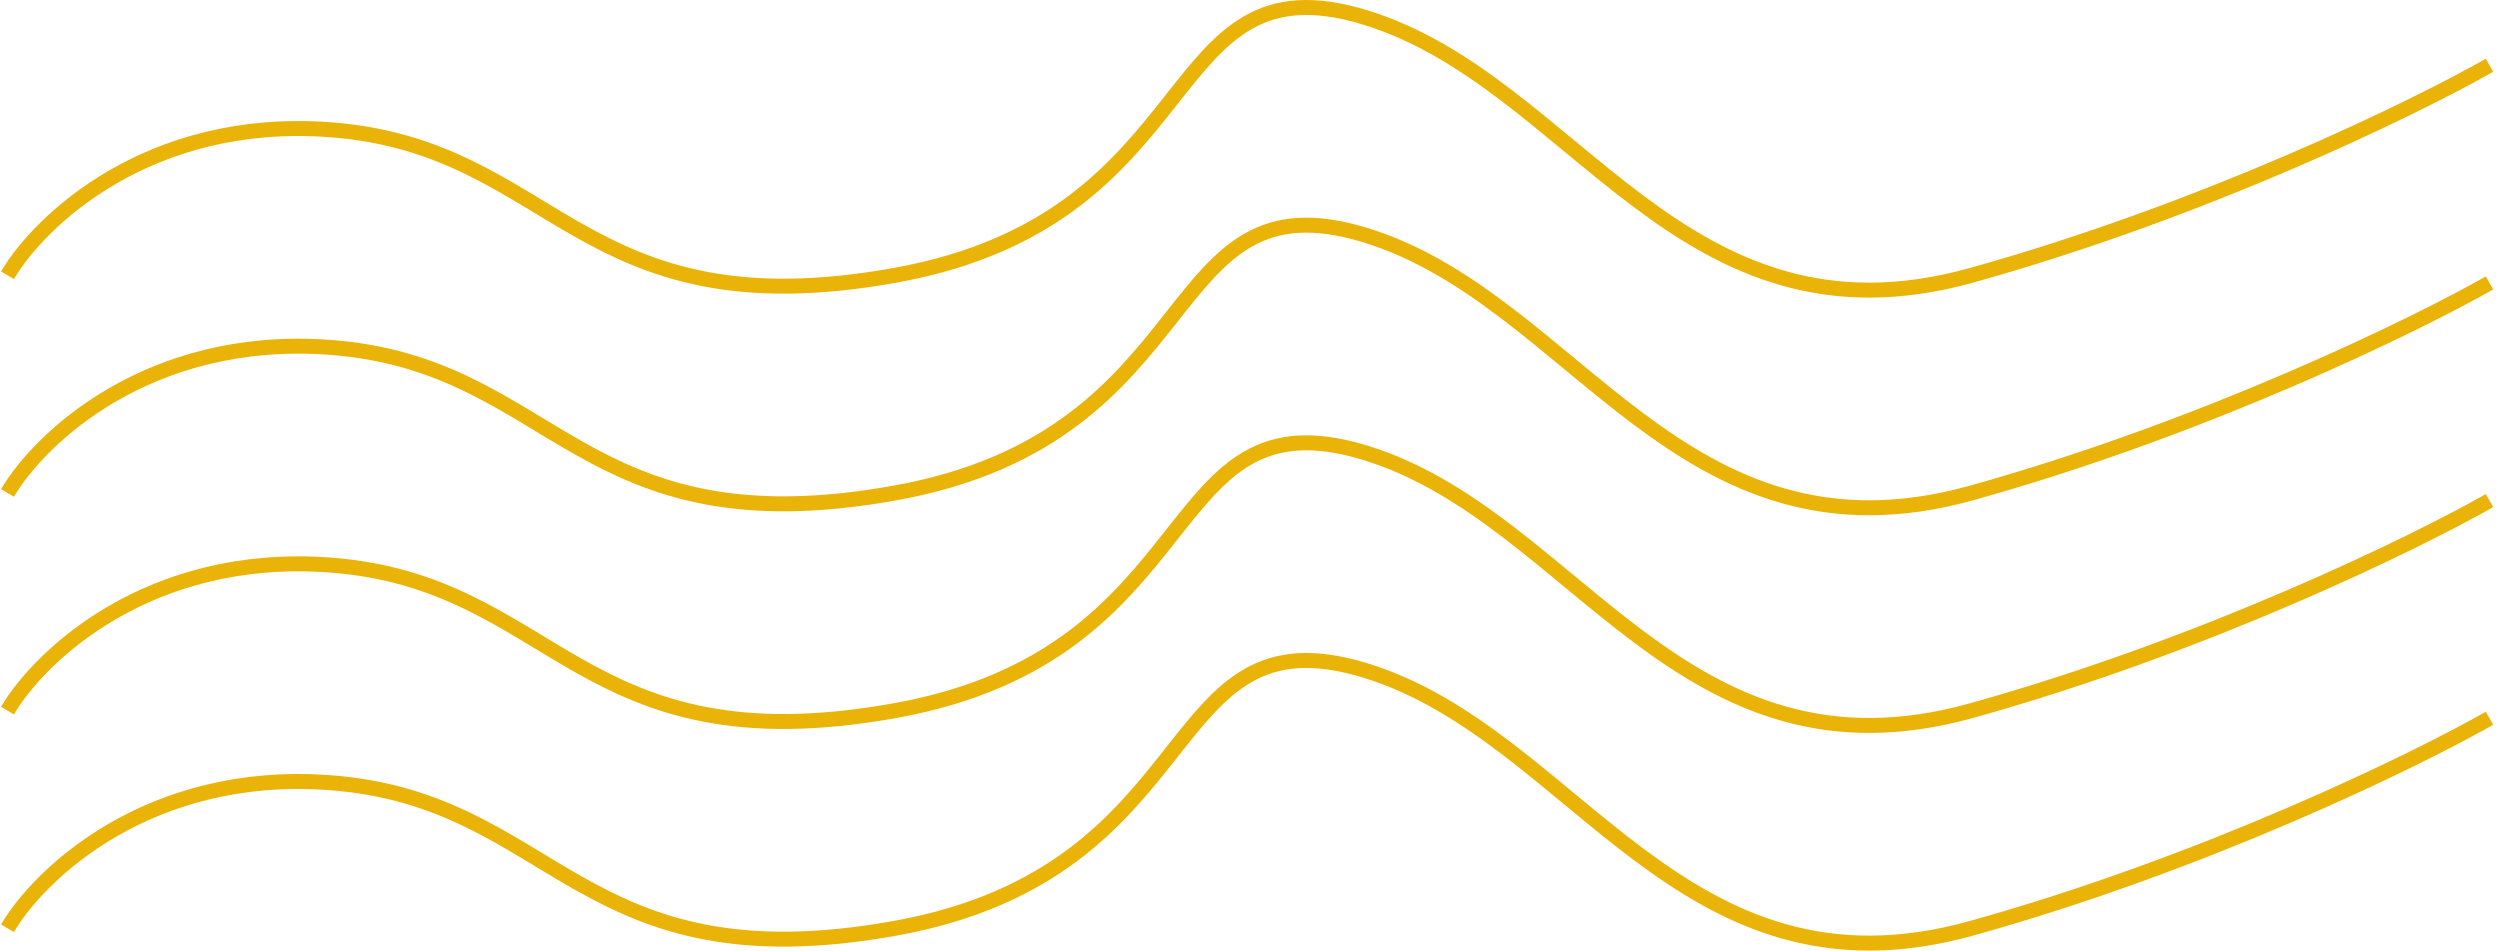 <svg width="334" height="127" viewBox="0 0 334 127" fill="none" xmlns="http://www.w3.org/2000/svg">
<path d="M1 36.775C5.251 29.548 19.812 15.54 44.044 17.326C74.334 19.558 77.204 44.428 119.61 36.775C162.016 29.123 154.364 -6.269 182.422 2.34C210.481 10.949 224.51 47.616 263.409 36.775C294.528 28.103 322.501 14.456 332.598 8.717" stroke="#EAB308" stroke-width="2"/>
<path d="M1 65.855C5.251 58.627 19.812 44.62 44.044 46.405C74.334 48.637 77.204 73.507 119.61 65.855C162.016 58.202 154.364 22.811 182.422 31.419C210.481 40.028 224.51 76.695 263.409 65.855C294.528 57.182 322.501 43.535 332.598 37.796" stroke="#EAB308" stroke-width="2"/>
<path d="M1 94.934C5.251 87.707 19.812 73.699 44.044 75.485C74.334 77.717 77.204 102.587 119.61 94.934C162.016 87.282 154.364 51.89 182.422 60.499C210.481 69.108 224.51 105.775 263.409 94.934C294.528 86.262 322.501 72.615 332.598 66.876" stroke="#EAB308" stroke-width="2"/>
<path d="M1 124.014C5.251 116.786 19.812 102.779 44.044 104.564C74.334 106.796 77.204 131.666 119.61 124.014C162.016 116.361 154.364 80.969 182.422 89.578C210.481 98.187 224.51 134.854 263.409 124.014C294.528 115.341 322.501 101.694 332.598 95.955" stroke="#EAB308" stroke-width="2"/>
</svg>
